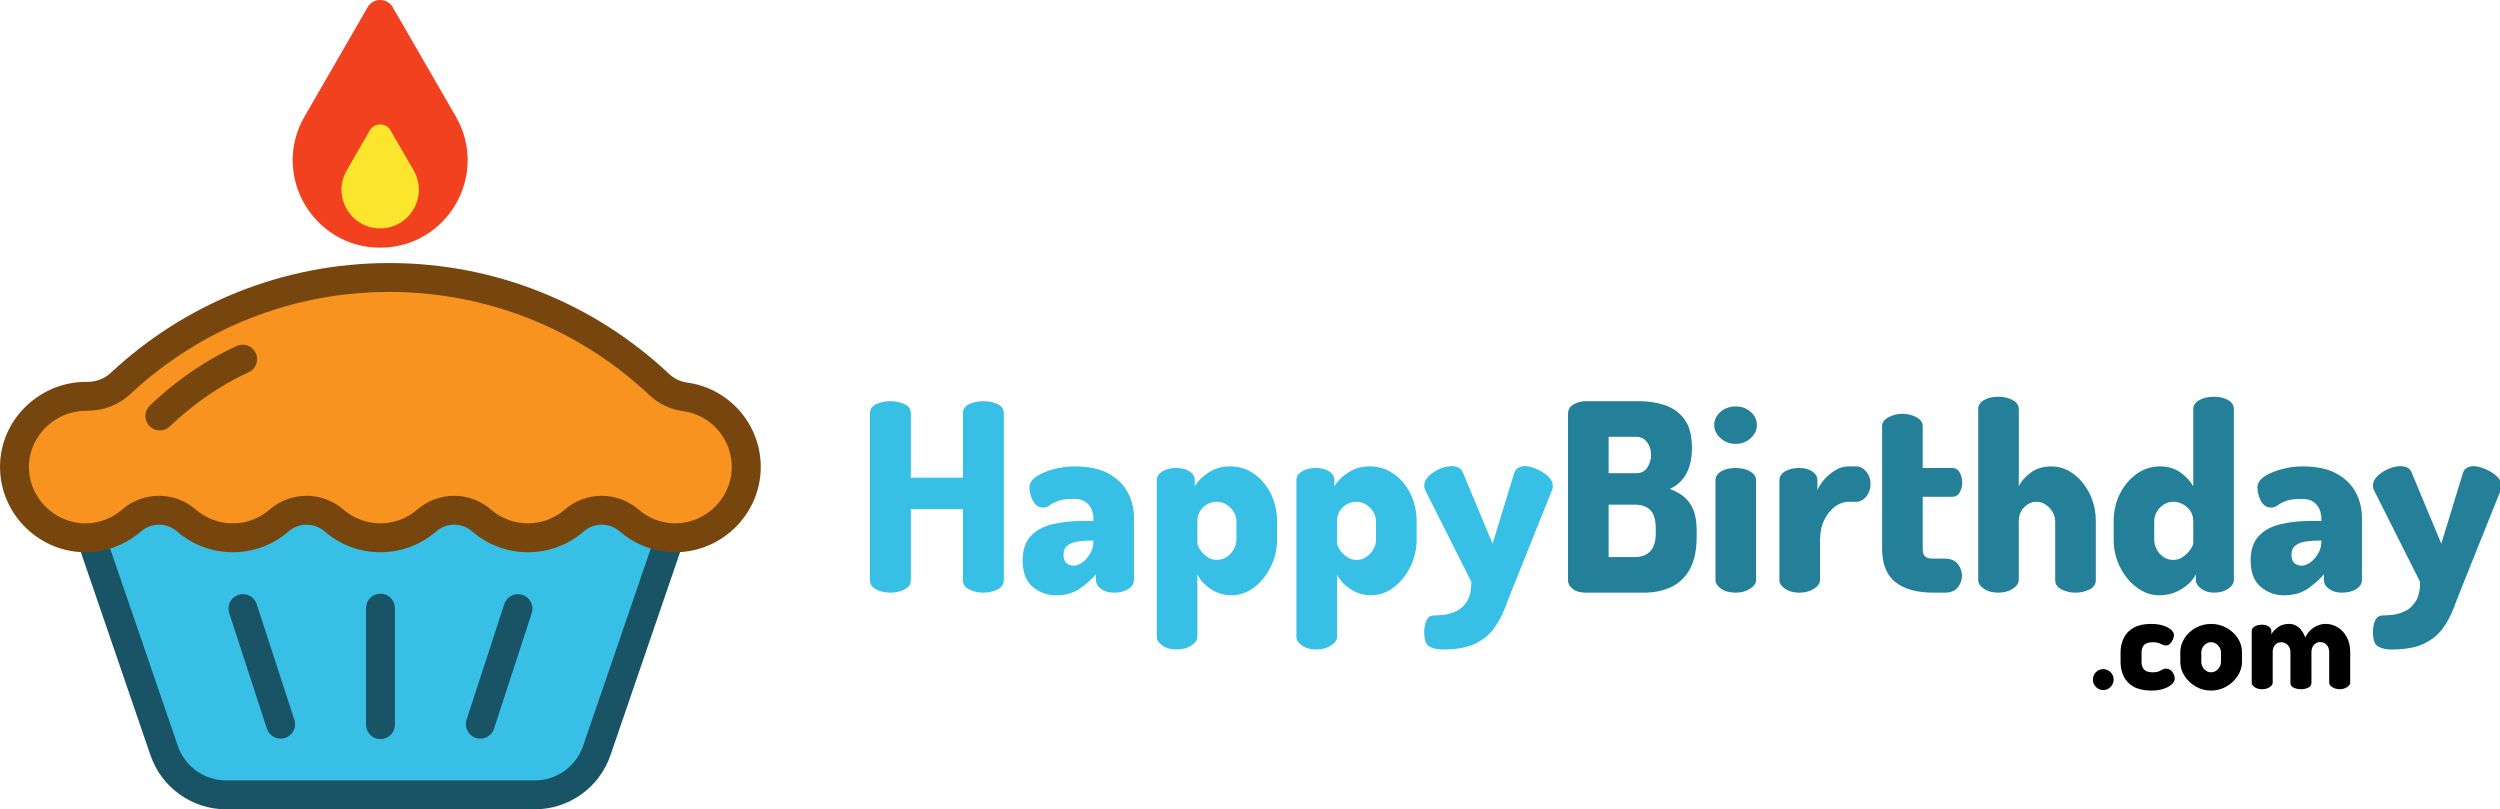 <?xml version="1.0" encoding="utf-8"?>
<!-- Generator: Adobe Illustrator 24.0.1, SVG Export Plug-In . SVG Version: 6.00 Build 0)  -->
<svg version="1.1" id="Layer_1" xmlns="http://www.w3.org/2000/svg" xmlns:xlink="http://www.w3.org/1999/xlink" x="0px" y="0px"
	 viewBox="0 0 1383.89 448" style="enable-background:new 0 0 1383.89 448;" xml:space="preserve">
<style type="text/css">
	.st0{fill:#37BFE6;}
	.st1{fill:#247F99;}
	.st2{display:none;}
	.st3{display:inline;fill:#FFFFFF;stroke:#000000;stroke-miterlimit:10;}
	.st4{fill:#185465;}
	.st5{fill:none;stroke:#185465;stroke-width:15.991;stroke-linecap:round;stroke-linejoin:round;stroke-miterlimit:10;}
	.st6{fill:#F8931F;}
	.st7{fill:#77460E;}
	.st8{fill:none;stroke:#77460E;stroke-width:15.991;stroke-linecap:round;stroke-miterlimit:10;}
	.st9{fill:#F2411F;}
	.st10{fill:#FCE62D;}
</style>
<g>
	<g>
		<g>
			<g>
				<path d="M1164.32,381.97c-1.65,0-3.03-0.57-4.13-1.73c-1.1-1.15-1.65-2.5-1.65-4.05c0-1.6,0.55-2.96,1.65-4.09
					c1.1-1.13,2.47-1.69,4.13-1.69c1.55,0,2.89,0.56,4.01,1.69s1.69,2.49,1.69,4.09c0,1.55-0.56,2.9-1.69,4.05
					C1167.21,381.4,1165.87,381.97,1164.32,381.97z"/>
				<path d="M1190.87,382.27c-3.95,0-7.19-0.7-9.71-2.1c-2.53-1.4-4.38-3.3-5.55-5.7c-1.17-2.4-1.76-5.1-1.76-8.1v-5.1
					c0-3,0.59-5.7,1.76-8.1c1.17-2.4,3.01-4.3,5.51-5.7c2.5-1.4,5.7-2.1,9.6-2.1c2.45,0,4.63,0.29,6.53,0.86
					c1.9,0.58,3.4,1.34,4.5,2.29c1.1,0.95,1.65,1.98,1.65,3.08c0,0.7-0.19,1.5-0.56,2.4c-0.38,0.9-0.9,1.68-1.58,2.33
					c-0.67,0.65-1.46,0.98-2.36,0.98c-0.6,0-1.19-0.15-1.76-0.45c-0.58-0.3-1.29-0.6-2.14-0.9c-0.85-0.3-1.95-0.45-3.3-0.45
					c-2.25,0-3.85,0.5-4.8,1.5c-0.95,1-1.43,2.43-1.43,4.28v5.1c0,1.85,0.47,3.28,1.43,4.28c0.95,1,2.57,1.5,4.88,1.5
					c1.35,0,2.42-0.17,3.22-0.53c0.8-0.35,1.49-0.69,2.06-1.01c0.57-0.33,1.19-0.49,1.84-0.49c1.05,0,1.95,0.3,2.7,0.9
					s1.31,1.34,1.69,2.21s0.56,1.69,0.56,2.44c0,1.1-0.58,2.16-1.72,3.19c-1.15,1.03-2.7,1.85-4.65,2.47
					C1195.52,381.96,1193.32,382.27,1190.87,382.27z"/>
				<path d="M1223.95,382.27c-3.05,0-5.86-0.74-8.44-2.21c-2.58-1.47-4.65-3.42-6.22-5.85c-1.58-2.42-2.36-5.04-2.36-7.84v-5.25
					c0-2.8,0.76-5.4,2.29-7.8c1.52-2.4,3.59-4.32,6.19-5.77c2.6-1.45,5.45-2.18,8.55-2.18c3.05,0,5.88,0.71,8.48,2.14
					c2.6,1.42,4.69,3.33,6.26,5.7c1.58,2.38,2.36,5.01,2.36,7.91v5.25c0,2.75-0.79,5.34-2.36,7.76c-1.57,2.43-3.66,4.39-6.26,5.89
					C1229.82,381.52,1227,382.27,1223.95,382.27z M1223.95,372.15c1,0,1.91-0.27,2.74-0.83c0.83-0.55,1.49-1.26,1.99-2.14
					c0.5-0.87,0.75-1.81,0.75-2.81v-5.25c0-0.95-0.25-1.85-0.75-2.7c-0.5-0.85-1.16-1.55-1.99-2.1c-0.82-0.55-1.74-0.83-2.74-0.83
					c-1,0-1.91,0.28-2.74,0.83c-0.83,0.55-1.48,1.25-1.95,2.1c-0.48,0.85-0.71,1.75-0.71,2.7v5.25c0,1,0.24,1.94,0.71,2.81
					c0.47,0.88,1.13,1.59,1.95,2.14C1222.04,371.87,1222.95,372.15,1223.95,372.15z"/>
				<path d="M1252.22,381.52c-1.7,0-3.09-0.38-4.16-1.13s-1.61-1.58-1.61-2.47v-28.58c0-1.05,0.54-1.9,1.61-2.55
					c1.08-0.65,2.46-0.98,4.16-0.98c1.4,0,2.6,0.33,3.6,0.98c1,0.65,1.5,1.5,1.5,2.55v1.72c0.85-1.45,2.1-2.76,3.75-3.94
					c1.65-1.17,3.7-1.76,6.15-1.76c2.05,0,3.85,0.7,5.4,2.1c1.55,1.4,2.7,3.2,3.45,5.4c1.3-2.55,2.96-4.44,4.99-5.66
					c2.03-1.22,4.11-1.84,6.26-1.84c2.35,0,4.56,0.61,6.64,1.84c2.07,1.23,3.76,3.01,5.06,5.36c1.3,2.35,1.95,5.2,1.95,8.55v16.8
					c0,0.9-0.58,1.72-1.73,2.47c-1.15,0.75-2.53,1.13-4.13,1.13c-1.55,0-2.9-0.38-4.05-1.13c-1.15-0.75-1.72-1.58-1.72-2.47v-16.8
					c0-1.25-0.24-2.3-0.71-3.15c-0.48-0.85-1.1-1.49-1.88-1.91c-0.78-0.42-1.59-0.64-2.44-0.64c-0.8,0-1.56,0.21-2.29,0.64
					c-0.73,0.43-1.33,1.05-1.8,1.88c-0.48,0.83-0.71,1.89-0.71,3.19V378c0,1.25-0.61,2.15-1.84,2.7c-1.23,0.55-2.56,0.83-4.01,0.83
					c-1.35,0-2.65-0.27-3.9-0.83c-1.25-0.55-1.88-1.45-1.88-2.7v-16.8c0-1.25-0.25-2.3-0.75-3.15c-0.5-0.85-1.14-1.49-1.91-1.91
					c-0.78-0.42-1.59-0.64-2.44-0.64c-0.8,0-1.56,0.2-2.29,0.6c-0.73,0.4-1.31,1.01-1.76,1.84c-0.45,0.83-0.67,1.89-0.67,3.19v16.8
					c0,0.9-0.58,1.72-1.72,2.47C1255.2,381.15,1253.82,381.52,1252.22,381.52z"/>
			</g>
		</g>
		<g>
			<g>
				<path class="st0" d="M492.88,328.07c-2.81,0-5.39-0.58-7.76-1.74c-2.37-1.16-3.55-2.9-3.55-5.22v-92.22
					c0-2.42,1.18-4.16,3.55-5.22c2.37-1.06,4.95-1.6,7.76-1.6c2.8,0,5.39,0.53,7.76,1.6c2.37,1.06,3.55,2.8,3.55,5.22v35.53h28.85
					v-35.53c0-2.42,1.18-4.16,3.55-5.22c2.37-1.06,4.95-1.6,7.76-1.6c2.8,0,5.39,0.53,7.76,1.6c2.37,1.06,3.55,2.8,3.55,5.22v92.22
					c0,2.32-1.18,4.06-3.55,5.22c-2.37,1.16-4.96,1.74-7.76,1.74c-2.81,0-5.39-0.58-7.76-1.74c-2.37-1.16-3.55-2.9-3.55-5.22v-39.29
					h-28.85v39.29c0,2.32-1.19,4.06-3.55,5.22C498.27,327.49,495.68,328.07,492.88,328.07z"/>
				<path class="st0" d="M584.66,329.52c-5.03,0-9.38-1.57-13.05-4.71c-3.67-3.14-5.51-8-5.51-14.57c0-5.7,1.45-10.15,4.35-13.34
					s6.89-5.41,11.96-6.67c5.08-1.25,10.95-1.88,17.62-1.88h5.22v-1.45c0-1.64-0.34-3.29-1.01-4.93c-0.68-1.64-1.79-3.02-3.33-4.13
					c-1.55-1.11-3.72-1.67-6.53-1.67c-3.96,0-6.91,0.39-8.84,1.16c-1.94,0.78-3.43,1.57-4.5,2.39c-1.06,0.82-2.27,1.23-3.63,1.23
					c-2.42,0-4.28-1.21-5.58-3.63c-1.3-2.42-1.96-4.93-1.96-7.54c0-2.32,1.33-4.35,3.99-6.09c2.66-1.74,5.9-3.09,9.71-4.06
					c3.82-0.97,7.52-1.45,11.09-1.45c7.93,0,14.31,1.35,19.14,4.06c4.83,2.71,8.36,6.21,10.58,10.51c2.22,4.3,3.33,8.92,3.33,13.85
					v34.51c0,1.93-1.04,3.58-3.12,4.93c-2.08,1.35-4.71,2.03-7.9,2.03c-2.8,0-5.17-0.67-7.1-2.03c-1.93-1.35-2.9-3-2.9-4.93v-3.19
					c-2.61,3-5.65,5.68-9.13,8.05C594.09,328.33,589.79,329.52,584.66,329.52z M594.38,313.13c1.55,0,3.14-0.6,4.79-1.81
					c1.64-1.21,3.07-2.83,4.28-4.86c1.21-2.03,1.81-4.25,1.81-6.67v-0.58h-0.58c-2.71,0-5.29,0.17-7.76,0.51
					c-2.46,0.34-4.45,1.07-5.94,2.18c-1.5,1.11-2.25,2.83-2.25,5.15c0,2.13,0.53,3.67,1.6,4.64
					C591.38,312.65,592.73,313.13,594.38,313.13z"/>
				<path class="st0" d="M651.36,359.53c-3.19,0-5.82-0.72-7.9-2.17c-2.08-1.45-3.12-3.04-3.12-4.79v-86.71
					c0-2.03,1.04-3.67,3.12-4.93c2.08-1.25,4.61-1.88,7.61-1.88c3,0,5.46,0.63,7.4,1.88c1.93,1.26,2.9,2.9,2.9,4.93v3.33
					c1.64-2.8,4.18-5.34,7.61-7.61c3.43-2.27,7.42-3.41,11.96-3.41c4.93,0,9.35,1.38,13.27,4.13c3.92,2.75,7.01,6.43,9.28,11.02
					c2.27,4.59,3.41,9.69,3.41,15.3v10.15c0,5.32-1.16,10.32-3.48,15.01c-2.32,4.69-5.39,8.48-9.21,11.38
					c-3.82,2.9-8,4.35-12.54,4.35c-4.25,0-8.12-1.18-11.6-3.55c-3.48-2.37-5.9-5.05-7.25-8.05v34.65c0,1.74-1.11,3.33-3.33,4.79
					C657.26,358.81,654.55,359.53,651.36,359.53z M673.69,309.94c1.93,0,3.7-0.53,5.29-1.59c1.6-1.06,2.9-2.46,3.92-4.21
					s1.52-3.53,1.52-5.37v-10.15c0-1.84-0.48-3.58-1.45-5.22c-0.97-1.64-2.3-3-3.99-4.06c-1.69-1.06-3.55-1.59-5.58-1.59
					c-1.74,0-3.41,0.43-5,1.3c-1.6,0.87-2.92,2.1-3.99,3.7c-1.06,1.6-1.6,3.55-1.6,5.87v12.04c0,0.77,0.46,1.91,1.38,3.41
					c0.92,1.5,2.2,2.85,3.84,4.06C669.68,309.34,671.56,309.94,673.69,309.94z"/>
				<path class="st0" d="M728.65,359.53c-3.19,0-5.83-0.72-7.9-2.17c-2.08-1.45-3.12-3.04-3.12-4.79v-86.71
					c0-2.03,1.04-3.67,3.12-4.93c2.08-1.25,4.61-1.88,7.61-1.88c3,0,5.46,0.63,7.39,1.88c1.93,1.26,2.9,2.9,2.9,4.93v3.33
					c1.64-2.8,4.18-5.34,7.61-7.61c3.43-2.27,7.42-3.41,11.96-3.41c4.93,0,9.35,1.38,13.27,4.13c3.92,2.75,7.01,6.43,9.28,11.02
					c2.27,4.59,3.41,9.69,3.41,15.3v10.15c0,5.32-1.16,10.32-3.48,15.01c-2.32,4.69-5.39,8.48-9.21,11.38
					c-3.82,2.9-8,4.35-12.54,4.35c-4.25,0-8.12-1.18-11.6-3.55c-3.48-2.37-5.9-5.05-7.25-8.05v34.65c0,1.74-1.11,3.33-3.33,4.79
					C734.54,358.81,731.84,359.53,728.65,359.53z M750.97,309.94c1.93,0,3.7-0.53,5.29-1.59c1.59-1.06,2.9-2.46,3.92-4.21
					s1.52-3.53,1.52-5.37v-10.15c0-1.84-0.48-3.58-1.45-5.22c-0.97-1.64-2.3-3-3.99-4.06c-1.69-1.06-3.55-1.59-5.58-1.59
					c-1.74,0-3.41,0.43-5,1.3s-2.92,2.1-3.99,3.7c-1.07,1.6-1.6,3.55-1.6,5.87v12.04c0,0.77,0.46,1.91,1.38,3.41
					c0.92,1.5,2.2,2.85,3.84,4.06C746.96,309.34,748.85,309.94,750.97,309.94z"/>
				<path class="st0" d="M798.68,359.53c-2.9,0-5.34-0.53-7.32-1.59c-1.98-1.06-2.97-3.72-2.97-7.97c0-2.51,0.41-4.69,1.23-6.53
					c0.82-1.84,2.25-2.75,4.28-2.75c1.35,0,3.14-0.12,5.36-0.36c2.22-0.24,4.52-0.92,6.89-2.03c2.37-1.11,4.35-2.95,5.95-5.51
					c1.59-2.56,2.39-6.11,2.39-10.66l-25.38-50.46c-0.49-0.97-0.73-1.93-0.73-2.9c0-1.93,0.87-3.72,2.61-5.37
					c1.74-1.64,3.79-2.95,6.16-3.92c2.37-0.96,4.52-1.45,6.45-1.45c1.35,0,2.61,0.27,3.77,0.8c1.16,0.53,1.98,1.47,2.47,2.83
					l16.38,39.29l12.04-39.29c0.48-1.35,1.28-2.29,2.39-2.83c1.11-0.53,2.25-0.8,3.41-0.8c1.74,0,3.84,0.51,6.31,1.52
					c2.46,1.02,4.62,2.35,6.45,3.99c1.83,1.64,2.75,3.53,2.75,5.65c0,0.97-0.19,1.79-0.58,2.47l-20.59,51.33
					c-1.84,4.54-3.58,8.99-5.22,13.34c-1.65,4.35-3.75,8.26-6.31,11.74c-2.56,3.48-6.07,6.26-10.51,8.34
					C811.92,358.49,806.02,359.53,798.68,359.53z"/>
				<path class="st1" d="M877.85,328.07c-3,0-5.39-0.67-7.18-2.03c-1.79-1.35-2.68-2.95-2.68-4.79v-92.22
					c0-2.32,1.04-4.06,3.12-5.22c2.08-1.16,4.33-1.74,6.74-1.74h29.72c4.83,0,9.47,0.73,13.92,2.18c4.45,1.45,8.07,4.04,10.88,7.76
					c2.8,3.72,4.21,9.02,4.21,15.88c0,5.9-1.09,10.75-3.26,14.57c-2.17,3.82-5.2,6.55-9.06,8.19c3,1.07,5.61,2.49,7.83,4.28
					c2.22,1.79,3.96,4.18,5.22,7.18c1.26,3,1.89,6.91,1.89,11.75v3.04c0,7.64-1.28,13.73-3.84,18.27
					c-2.56,4.54-6.04,7.83-10.44,9.86c-4.4,2.03-9.35,3.04-14.86,3.04H877.85z M890.46,261.95h15.23c2.8,0,4.88-1.06,6.23-3.19
					c1.35-2.13,2.03-4.4,2.03-6.82c0-1.74-0.31-3.38-0.94-4.93c-0.63-1.54-1.55-2.8-2.75-3.77c-1.21-0.96-2.73-1.45-4.57-1.45
					h-15.23V261.95z M890.46,308.35h14.5c3.67,0,6.53-1.06,8.56-3.19c2.03-2.13,3.04-5.51,3.04-10.15v-2.32
					c0-4.93-1.02-8.38-3.04-10.37c-2.03-1.98-4.88-2.97-8.56-2.97h-14.5V308.35z"/>
				<path class="st1" d="M960.79,245.71c-3.29,0-6.09-1.06-8.41-3.19c-2.32-2.13-3.48-4.54-3.48-7.25c0-2.8,1.16-5.22,3.48-7.25
					c2.32-2.03,5.12-3.04,8.41-3.04c3.29,0,6.06,1.01,8.34,3.04c2.27,2.03,3.41,4.45,3.41,7.25c0,2.71-1.14,5.13-3.41,7.25
					C966.85,244.64,964.07,245.71,960.79,245.71z M960.79,328.07c-3.29,0-5.97-0.72-8.05-2.17c-2.08-1.45-3.12-3.04-3.12-4.79
					v-55.25c0-2.03,1.04-3.67,3.12-4.93c2.08-1.25,4.76-1.88,8.05-1.88c3.09,0,5.75,0.63,7.97,1.88c2.22,1.26,3.33,2.9,3.33,4.93
					v55.25c0,1.74-1.11,3.33-3.33,4.79C966.54,327.34,963.88,328.07,960.79,328.07z"/>
				<path class="st1" d="M996.02,328.07c-3.19,0-5.83-0.72-7.9-2.17c-2.08-1.45-3.12-3.04-3.12-4.79v-55.25
					c0-2.03,1.04-3.67,3.12-4.93c2.08-1.25,4.71-1.88,7.9-1.88c2.8,0,5.17,0.63,7.11,1.88c1.93,1.26,2.9,2.9,2.9,4.93v5.37
					c0.97-2.13,2.34-4.18,4.13-6.16c1.79-1.98,3.82-3.63,6.09-4.93c2.27-1.3,4.62-1.96,7.03-1.96h4.21c2.13,0,3.99,0.97,5.58,2.9
					c1.59,1.94,2.39,4.21,2.39,6.82c0,2.71-0.8,5.03-2.39,6.96c-1.6,1.93-3.46,2.9-5.58,2.9h-4.21c-2.61,0-5.13,0.89-7.54,2.68
					c-2.42,1.79-4.4,4.28-5.94,7.47c-1.55,3.19-2.32,7.01-2.32,11.46v21.75c0,1.74-1.11,3.33-3.33,4.79
					C1001.91,327.34,999.21,328.07,996.02,328.07z"/>
				<path class="st1" d="M1070.26,328.07c-9.19,0-16.22-1.96-21.1-5.87c-4.88-3.92-7.32-10.13-7.32-18.63v-67.71
					c0-2.03,1.21-3.67,3.63-4.93c2.42-1.26,4.93-1.89,7.54-1.89c2.8,0,5.39,0.63,7.76,1.89c2.37,1.26,3.55,2.9,3.55,4.93v23.2h16.38
					c1.83,0,3.21,0.85,4.13,2.54c0.92,1.69,1.38,3.5,1.38,5.44c0,2.03-0.46,3.87-1.38,5.51c-0.92,1.65-2.3,2.47-4.13,2.47h-16.38
					v28.56c0,2.13,0.43,3.6,1.3,4.42c0.87,0.82,2.42,1.23,4.64,1.23h6.23c3.29,0,5.7,0.99,7.25,2.97c1.55,1.98,2.32,4.13,2.32,6.45
					c0,2.42-0.77,4.59-2.32,6.53c-1.55,1.93-3.96,2.9-7.25,2.9H1070.26z"/>
				<path class="st1" d="M1106.22,328.07c-3.29,0-5.97-0.72-8.05-2.17c-2.08-1.45-3.12-3.04-3.12-4.79v-94.68
					c0-2.03,1.04-3.67,3.12-4.93c2.08-1.25,4.76-1.88,8.05-1.88c3.09,0,5.75,0.63,7.97,1.88c2.22,1.26,3.33,2.9,3.33,4.93v42.77
					c1.35-2.8,3.58-5.34,6.67-7.61c3.09-2.27,6.86-3.41,11.31-3.41c4.45,0,8.53,1.38,12.25,4.13c3.72,2.75,6.72,6.43,8.99,11.02
					c2.27,4.59,3.41,9.69,3.41,15.3v32.48c0,2.32-1.19,4.06-3.55,5.22c-2.37,1.16-4.96,1.74-7.76,1.74c-2.61,0-5.13-0.58-7.54-1.74
					c-2.42-1.16-3.63-2.9-3.63-5.22v-32.48c0-1.84-0.48-3.58-1.45-5.22c-0.97-1.64-2.22-3-3.77-4.06c-1.55-1.06-3.29-1.59-5.22-1.59
					c-1.55,0-3.07,0.43-4.57,1.3c-1.5,0.87-2.73,2.1-3.7,3.7c-0.97,1.6-1.45,3.55-1.45,5.87v32.48c0,1.74-1.11,3.33-3.33,4.79
					C1111.97,327.34,1109.31,328.07,1106.22,328.07z"/>
				<path class="st1" d="M1195.25,329.52c-4.45,0-8.6-1.45-12.47-4.35c-3.87-2.9-6.96-6.69-9.28-11.38
					c-2.32-4.69-3.48-9.69-3.48-15.01v-10.15c0-5.61,1.16-10.71,3.48-15.3c2.32-4.59,5.41-8.26,9.28-11.02
					c3.87-2.76,8.17-4.13,12.9-4.13c4.45,0,8.24,1.14,11.38,3.41c3.14,2.27,5.49,4.81,7.03,7.61v-42.77c0-2.03,1.11-3.67,3.33-4.93
					c2.22-1.25,4.93-1.88,8.12-1.88c3.19,0,5.82,0.63,7.9,1.88c2.08,1.26,3.12,2.9,3.12,4.93v94.68c0,1.74-1.04,3.33-3.12,4.79
					c-2.08,1.45-4.71,2.17-7.9,2.17c-2.71,0-5.05-0.72-7.03-2.17c-1.98-1.45-2.97-3.04-2.97-4.79v-3.19c-1.45,3-4.04,5.68-7.76,8.05
					C1204.07,328.33,1199.89,329.52,1195.25,329.52z M1202.93,309.94c2.13,0,4.01-0.6,5.66-1.81c1.64-1.21,2.97-2.56,3.99-4.06
					c1.02-1.5,1.52-2.63,1.52-3.41v-12.04c0-2.32-0.56-4.28-1.67-5.87c-1.11-1.59-2.51-2.83-4.21-3.7c-1.69-0.87-3.41-1.3-5.15-1.3
					c-1.93,0-3.72,0.53-5.37,1.59c-1.64,1.06-2.92,2.42-3.84,4.06c-0.92,1.65-1.38,3.38-1.38,5.22v10.15c0,1.84,0.46,3.63,1.38,5.37
					c0.92,1.74,2.18,3.14,3.77,4.21C1199.23,309.41,1201,309.94,1202.93,309.94z"/>
				<path class="st1" d="M1264.41,329.52c-5.03,0-9.38-1.57-13.05-4.71c-3.67-3.14-5.51-8-5.51-14.57c0-5.7,1.45-10.15,4.35-13.34
					s6.89-5.41,11.96-6.67c5.07-1.25,10.95-1.88,17.62-1.88h5.22v-1.45c0-1.64-0.34-3.29-1.01-4.93c-0.68-1.64-1.79-3.02-3.33-4.13
					c-1.55-1.11-3.72-1.67-6.53-1.67c-3.96,0-6.91,0.39-8.84,1.16c-1.93,0.78-3.43,1.57-4.5,2.39c-1.06,0.82-2.27,1.23-3.63,1.23
					c-2.42,0-4.28-1.21-5.58-3.63c-1.31-2.42-1.96-4.93-1.96-7.54c0-2.32,1.33-4.35,3.99-6.09c2.66-1.74,5.9-3.09,9.71-4.06
					c3.82-0.97,7.52-1.45,11.09-1.45c7.93,0,14.31,1.35,19.14,4.06c4.83,2.71,8.36,6.21,10.58,10.51c2.22,4.3,3.33,8.92,3.33,13.85
					v34.51c0,1.93-1.04,3.58-3.12,4.93c-2.08,1.35-4.71,2.03-7.9,2.03c-2.8,0-5.17-0.67-7.1-2.03c-1.94-1.35-2.9-3-2.9-4.93v-3.19
					c-2.61,3-5.66,5.68-9.13,8.05C1273.83,328.33,1269.53,329.52,1264.41,329.52z M1274.12,313.13c1.54,0,3.14-0.6,4.79-1.81
					c1.64-1.21,3.07-2.83,4.28-4.86c1.21-2.03,1.81-4.25,1.81-6.67v-0.58h-0.58c-2.71,0-5.29,0.17-7.76,0.51
					c-2.47,0.34-4.45,1.07-5.95,2.18c-1.5,1.11-2.25,2.83-2.25,5.15c0,2.13,0.53,3.67,1.59,4.64
					C1271.13,312.65,1272.48,313.13,1274.12,313.13z"/>
				<path class="st1" d="M1323.86,359.53c-2.9,0-5.34-0.53-7.32-1.59c-1.98-1.06-2.97-3.72-2.97-7.97c0-2.51,0.41-4.69,1.23-6.53
					c0.82-1.84,2.25-2.75,4.28-2.75c1.35,0,3.14-0.12,5.36-0.36c2.22-0.24,4.52-0.92,6.89-2.03c2.37-1.11,4.35-2.95,5.95-5.51
					c1.59-2.56,2.39-6.11,2.39-10.66l-25.38-50.46c-0.49-0.97-0.73-1.93-0.73-2.9c0-1.93,0.87-3.72,2.61-5.37
					c1.74-1.64,3.79-2.95,6.16-3.92c2.37-0.96,4.52-1.45,6.45-1.45c1.35,0,2.61,0.27,3.77,0.8c1.16,0.53,1.98,1.47,2.47,2.83
					l16.38,39.29l12.04-39.29c0.48-1.35,1.28-2.29,2.39-2.83c1.11-0.53,2.25-0.8,3.41-0.8c1.74,0,3.84,0.51,6.31,1.52
					c2.46,1.02,4.62,2.35,6.45,3.99c1.83,1.64,2.75,3.53,2.75,5.65c0,0.97-0.19,1.79-0.58,2.47l-20.59,51.33
					c-1.84,4.54-3.58,8.99-5.22,13.34c-1.65,4.35-3.75,8.26-6.31,11.74c-2.56,3.48-6.07,6.26-10.51,8.34
					C1337.1,358.49,1331.2,359.53,1323.86,359.53z"/>
			</g>
		</g>
	</g>
</g>
<g class="st2">
	<circle class="st3" cx="441.94" cy="236.79" r="88.5"/>
	<circle class="st3" cx="595.19" cy="236.79" r="88.5"/>
	<circle class="st3" cx="748.44" cy="236.79" r="88.5"/>
	<circle class="st3" cx="901.69" cy="236.79" r="88.5"/>
	<circle class="st3" cx="1054.94" cy="236.79" r="88.5"/>
</g>
<g>
	<g>
		<g>
			<path class="st0" d="M125.23,440c-15.52,0-29.34-9.87-34.37-24.55L39.78,266.51h341.66l-51.08,148.95
				c-5.04,14.68-18.85,24.55-34.37,24.55H125.23z"/>
			<path class="st4" d="M370.25,274.5L322.8,412.86c-3.93,11.45-14.7,19.15-26.81,19.15H125.23c-12.11,0-22.88-7.7-26.81-19.15
				L50.97,274.5H370.25 M392.63,258.51H28.58l54.71,159.54c6.14,17.92,22.99,29.95,41.94,29.95h170.76
				c18.94,0,35.79-12.03,41.94-29.95L392.63,258.51L392.63,258.51z"/>
		</g>
		<g>
			<g>
				<line class="st5" x1="134.48" y1="336.91" x2="155.34" y2="400.86"/>
			</g>
			<g>
				<line class="st5" x1="286.74" y1="336.91" x2="265.88" y2="400.86"/>
			</g>
			<line class="st5" x1="210.61" y1="336.64" x2="210.61" y2="401.13"/>
		</g>
	</g>
	<g>
		<g>
			<path class="st6" d="M292.23,297.69c-9.43,0-18.54-3.4-25.66-9.57c-4.22-3.66-9.61-5.67-15.19-5.67
				c-5.57,0-10.97,2.02-15.19,5.67c-7.11,6.17-16.23,9.57-25.66,9.57c-9.43,0-18.54-3.4-25.66-9.57c-4.22-3.66-9.61-5.67-15.18-5.67
				c-5.57,0-10.97,2.02-15.18,5.67c-7.11,6.17-16.23,9.57-25.66,9.57s-18.54-3.4-25.66-9.57c-4.22-3.66-9.62-5.68-15.2-5.68
				c-5.57,0-10.95,2.01-15.16,5.67c-5.97,5.18-13.26,8.41-21.08,9.32c-1.51,0.18-3.04,0.26-4.54,0.26
				c-10.69,0-21.1-4.55-28.56-12.49c-7.51-7.99-11.27-18.36-10.59-29.18c1.27-20.2,18.95-36.64,39.43-36.64l0.92,0.01
				c6.9,0,13.41-2.54,18.35-7.14c40.49-37.82,93.32-58.64,148.75-58.64c55.71,0,108.74,21.01,149.31,59.17
				c4.05,3.81,9.02,6.2,14.38,6.93c18.55,2.5,32.77,17.88,33.82,36.58c0.61,10.78-3.19,21.09-10.69,29.02
				c-7.45,7.88-17.83,12.39-28.47,12.39c0,0,0,0,0,0c-1.5,0-3.03-0.09-4.53-0.26c-7.82-0.91-15.1-4.13-21.07-9.3
				c-4.22-3.66-9.62-5.68-15.19-5.68c-5.57,0-10.97,2.01-15.18,5.67C310.77,294.29,301.66,297.69,292.23,297.69z"/>
			<path class="st7" d="M215.51,161.6c53.67,0,104.75,20.24,143.83,56.99c5.27,4.96,11.77,8.08,18.79,9.02
				c14.76,1.99,26.07,14.23,26.91,29.11c0.48,8.56-2.54,16.76-8.52,23.08c-5.94,6.29-14.2,9.89-22.66,9.89
				c-1.19,0-2.41-0.07-3.61-0.21c-6.21-0.72-12.01-3.28-16.76-7.4c-5.68-4.92-12.93-7.63-20.43-7.63c-7.5,0-14.75,2.71-20.42,7.63
				c-5.66,4.91-12.91,7.61-20.42,7.61c-7.51,0-14.76-2.7-20.42-7.61c-5.67-4.92-12.93-7.63-20.42-7.63c-7.5,0-14.75,2.71-20.42,7.63
				c-5.66,4.91-12.91,7.61-20.42,7.61c-7.51,0-14.76-2.7-20.42-7.61c-5.67-4.92-12.93-7.63-20.42-7.63c-7.5,0-14.75,2.71-20.42,7.63
				c-5.66,4.91-12.91,7.62-20.42,7.62c-7.51,0-14.76-2.7-20.42-7.61c-5.68-4.92-12.93-7.64-20.43-7.64c-7.5,0-14.74,2.71-20.4,7.63
				c-4.75,4.12-10.55,6.69-16.76,7.41c-1.2,0.14-2.42,0.21-3.62,0.21c-8.49,0-16.78-3.63-22.73-9.97
				c-5.98-6.37-8.98-14.61-8.44-23.21c1.01-16.07,15.12-29.14,31.45-29.14c0.14,0,0.28,0,0.42,0c0.17,0,0.33,0,0.5,0
				c8.93,0,17.39-3.3,23.8-9.29C111.23,181.66,162.12,161.6,215.51,161.6 M215.51,145.61c-59.61,0-113.82,23.08-154.2,60.79
				c-3.49,3.26-8.12,4.99-12.89,4.99c-0.09,0-0.18,0-0.27,0c-0.21,0-0.43,0-0.64,0c-24.28,0-45.84,19.05-47.41,44.13
				c-1.71,27.34,20.44,50.17,47.13,50.17c1.8,0,3.63-0.1,5.47-0.32c9.66-1.13,18.42-5.17,25.39-11.22c2.85-2.47,6.38-3.71,9.92-3.71
				c3.55,0,7.1,1.24,9.96,3.72c8.28,7.18,19.08,11.53,30.9,11.53c11.82,0,22.62-4.35,30.9-11.53c2.86-2.48,6.4-3.72,9.95-3.72
				s7.09,1.24,9.95,3.72c8.28,7.18,19.08,11.53,30.9,11.53c11.82,0,22.62-4.35,30.9-11.53c2.86-2.48,6.4-3.72,9.95-3.72
				c3.54,0,7.09,1.24,9.95,3.72c8.28,7.18,19.08,11.53,30.9,11.53c11.82,0,22.62-4.35,30.9-11.53c2.86-2.48,6.4-3.72,9.94-3.72
				c3.55,0,7.09,1.24,9.95,3.72c6.97,6.05,15.74,10.08,25.39,11.2c1.83,0.21,3.65,0.32,5.45,0.32c26.57,0,48.67-22.63,47.14-49.86
				c-1.27-22.68-18.56-41.07-40.74-44.06c-3.74-0.5-7.22-2.24-9.97-4.83C329.86,168.91,275.41,145.61,215.51,145.61L215.51,145.61z"
				/>
		</g>
		<path class="st8" d="M88.48,230.26c3.99-3.76,21.25-20.32,45.84-31.45"/>
	</g>
	<g>
		<path class="st9" d="M203.5,4.01l-34.94,60.52c-18.62,32.25,4.65,72.56,41.89,72.56h0c37.24,0,60.51-40.31,41.89-72.56L217.4,4.01
			C214.31-1.34,206.58-1.34,203.5,4.01z"/>
		<path class="st10" d="M204.72,72.15l-12.8,22.17c-8.23,14.26,2.06,32.09,18.53,32.09h0c16.47,0,26.76-17.83,18.53-32.09
			l-12.8-22.17C213.63,67.75,207.26,67.75,204.72,72.15z"/>
	</g>
</g>
</svg>
